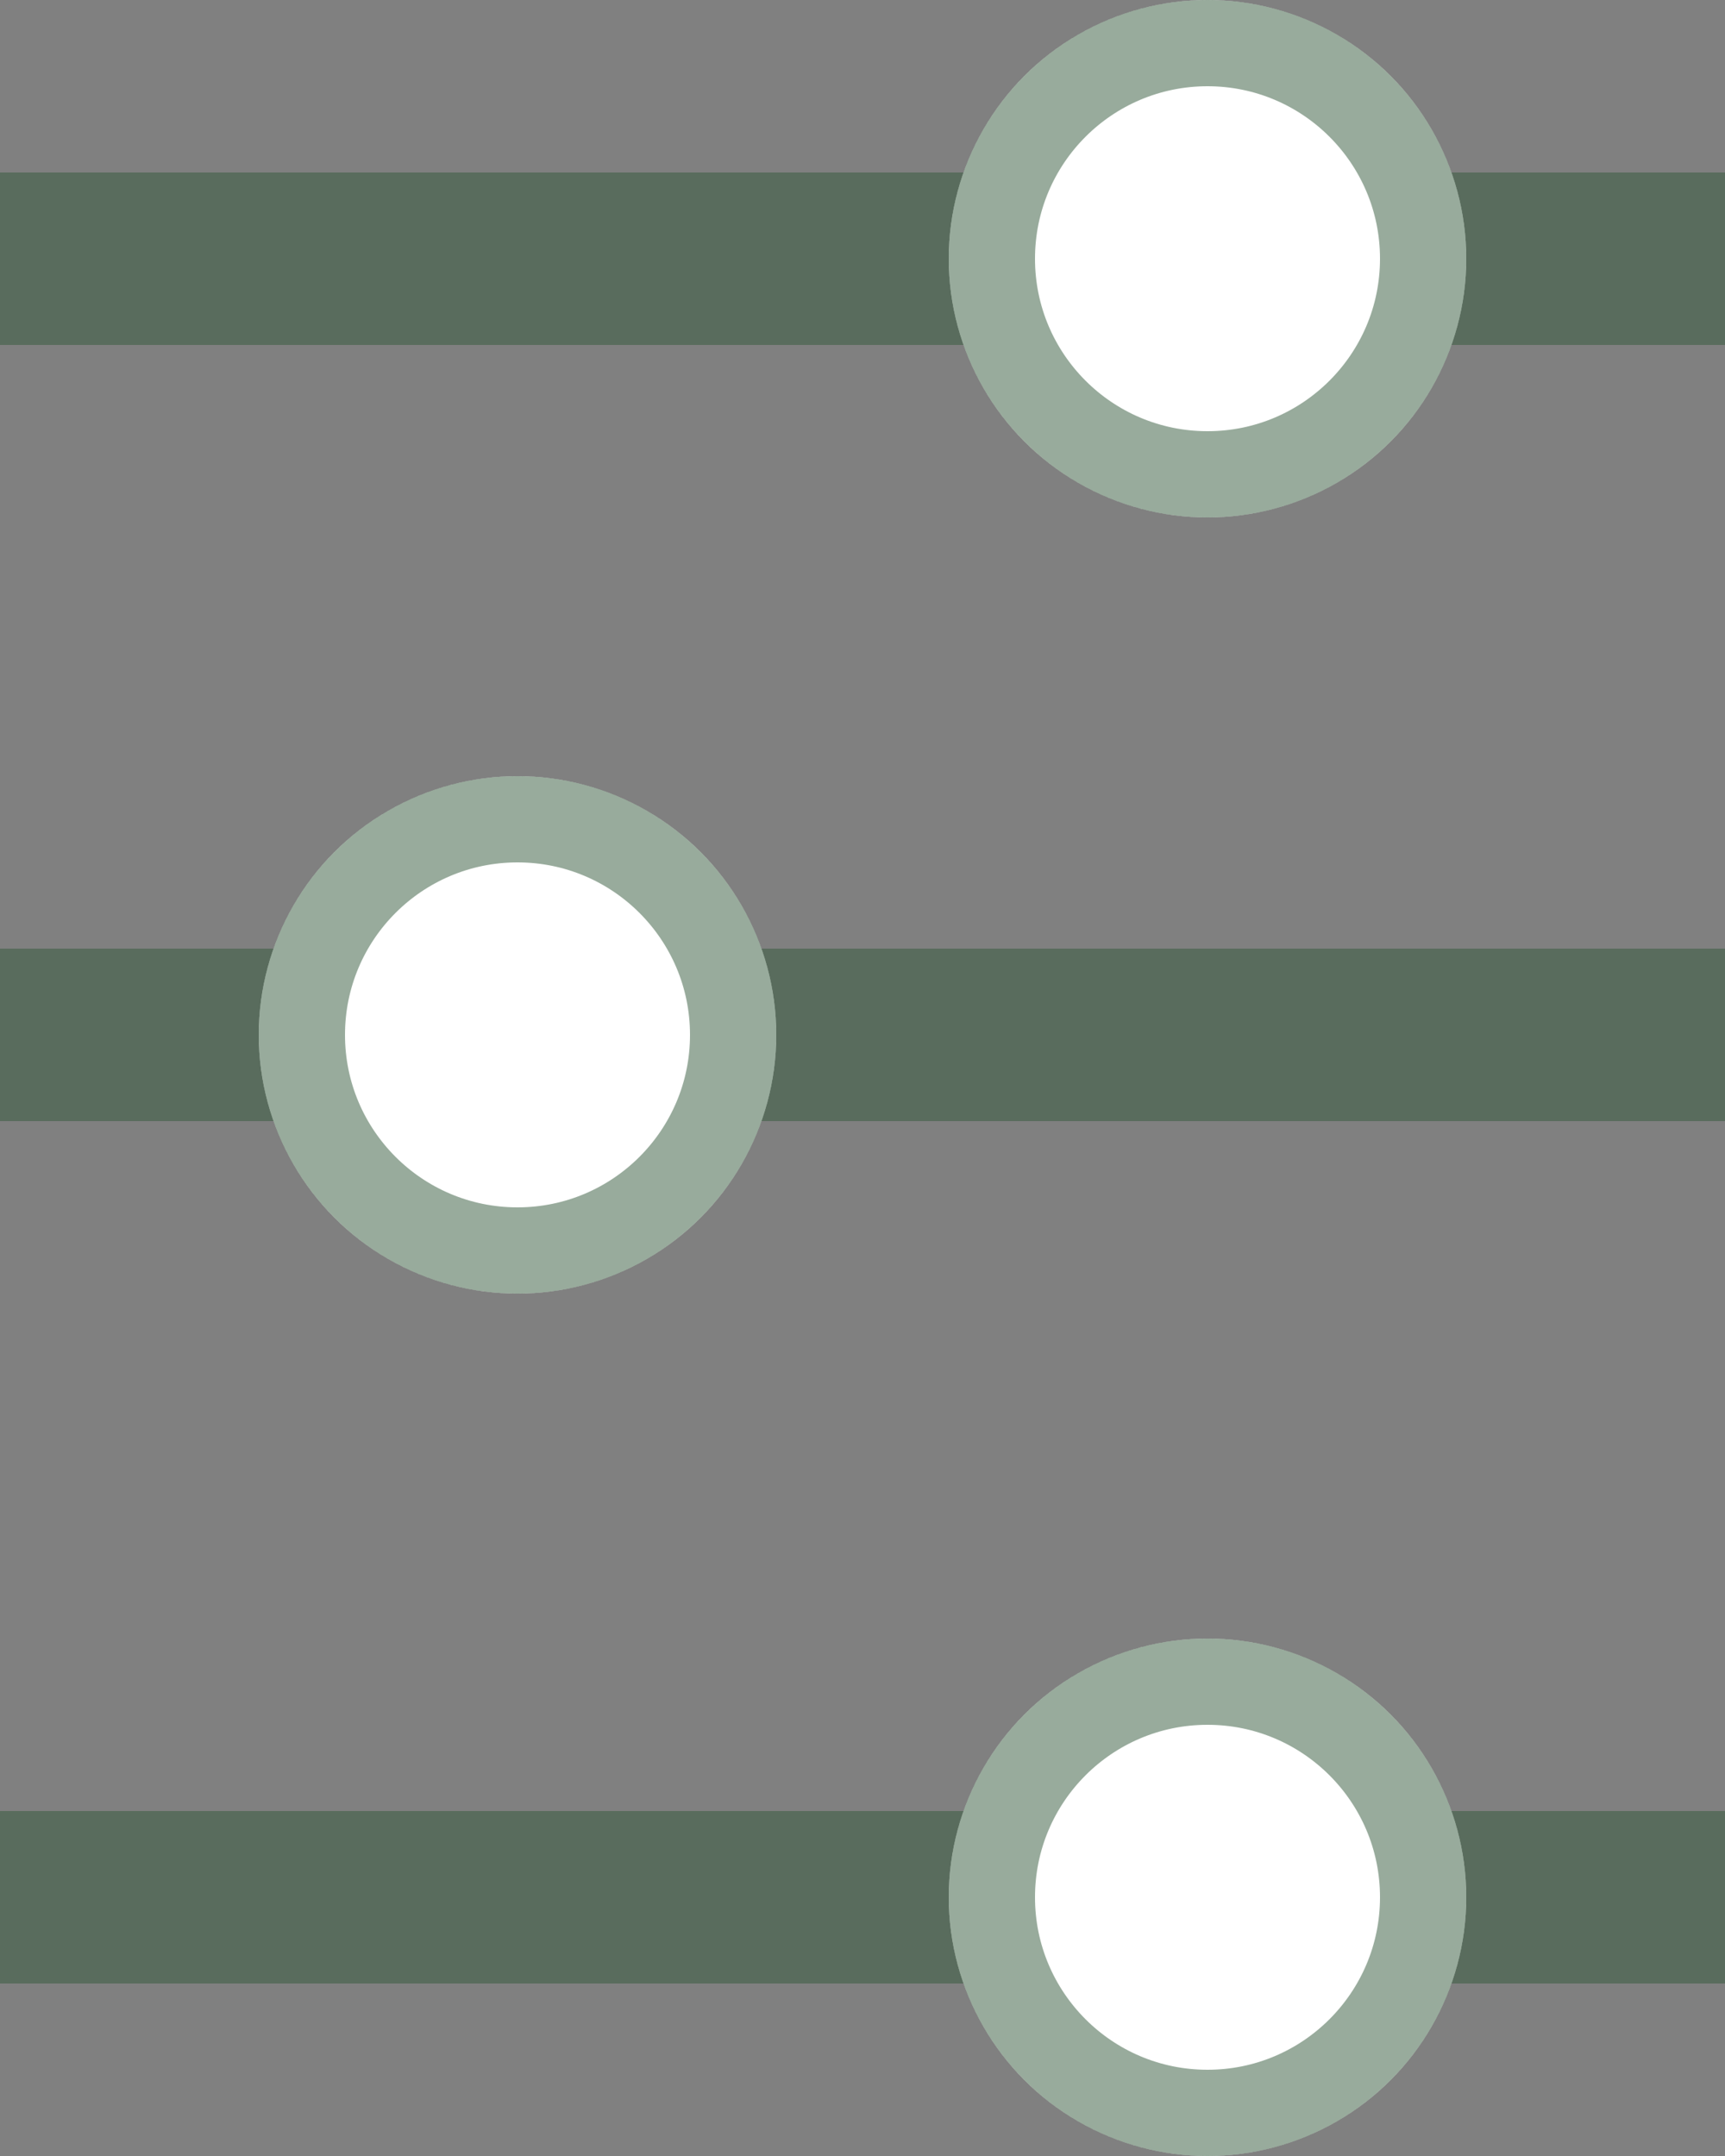 <svg width="20" height="25" viewBox="0 0 20 25" fill="none" xmlns="http://www.w3.org/2000/svg">
<rect x="0" y="0" width="20" height="25" fill="#808080" stroke="none"/>
<line y1="3" x2="20" y2="3" stroke="#33583B" stroke-opacity="0.5" stroke-width="2"/>
<line y1="12" x2="20" y2="12" stroke="#33583B" stroke-opacity="0.5" stroke-width="2"/>
<line y1="22" x2="20" y2="22" stroke="#33583B" stroke-opacity="0.5" stroke-width="2"/>
<circle cx="14" cy="3" r="3" fill="white"/>
<circle cx="14" cy="3" r="2.5" stroke="#33583B" stroke-opacity="0.5"/>
<circle cx="6" cy="12" r="3" fill="white"/>
<circle cx="6" cy="12" r="2.5" stroke="#33583B" stroke-opacity="0.5"/>
<circle cx="14" cy="22" r="3" fill="white"/>
<circle cx="14" cy="22" r="2.5" stroke="#33583B" stroke-opacity="0.5"/>
</svg>
